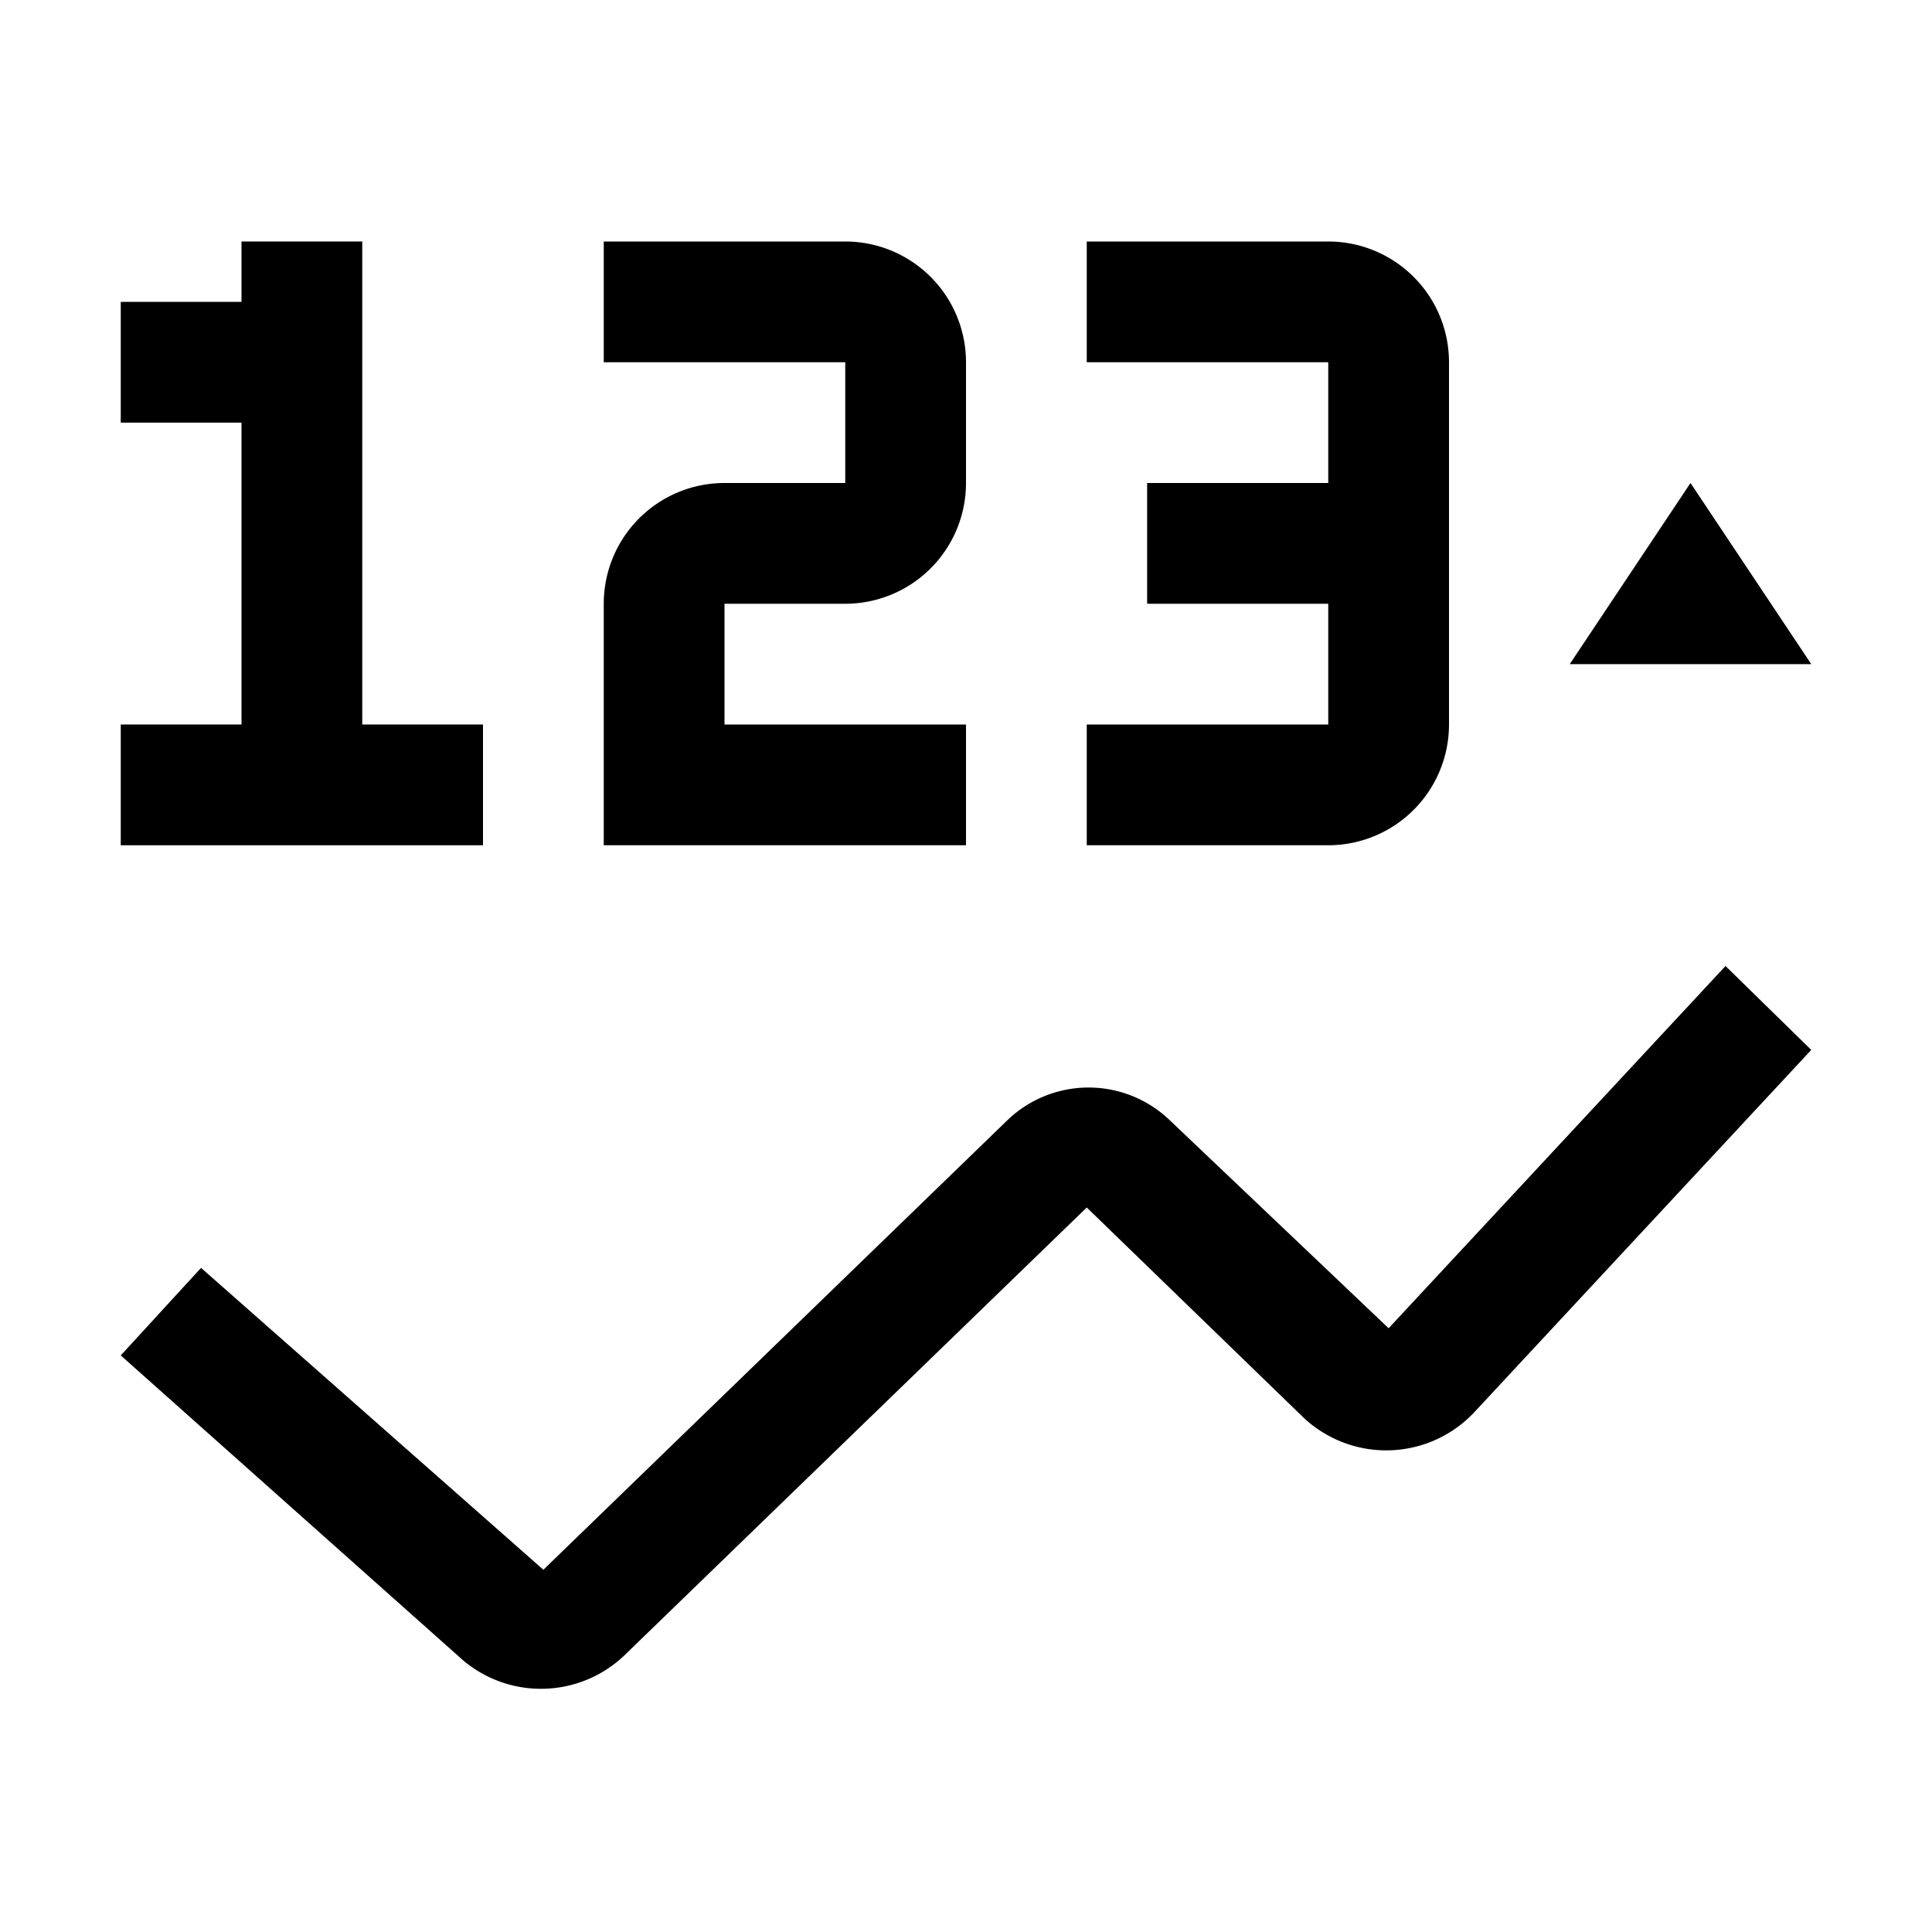 <svg xmlns="http://www.w3.org/2000/svg" viewBox="0 0 32 32" aria-label="summary KPI" role="img" fill="currentColor" focusable="false"><path d="M6 12 6 4 4 4 4 5 2 5 2 7 4 7 4 12 2 12 2 14 8 14 8 12 6 12z"/><path d="M16 14h-6v-4a2 2 0 0 1 2-2h2V6h-4V4h4a2 2 0 0 1 2 2v2a2 2 0 0 1-2 2h-2v2h4ZM22 4h-4v2h4v2h-3v2h3v2h-4v2h4a2 2 0 0 0 2-2V6a2 2 0 0 0-2-2Z"/><path d="M30 11 26 11 28 8 30 11z"/><path d="M7.67 27.5 2 22.45 3.33 21 9 26l7.69-7.45a1.94 1.94 0 0 1 2.68 0L23 22l5.58-6L30 17.39l-5.58 6a2 2 0 0 1-2.84.08L18 20l-7.66 7.42a2 2 0 0 1-2.67.08Z"/></svg>